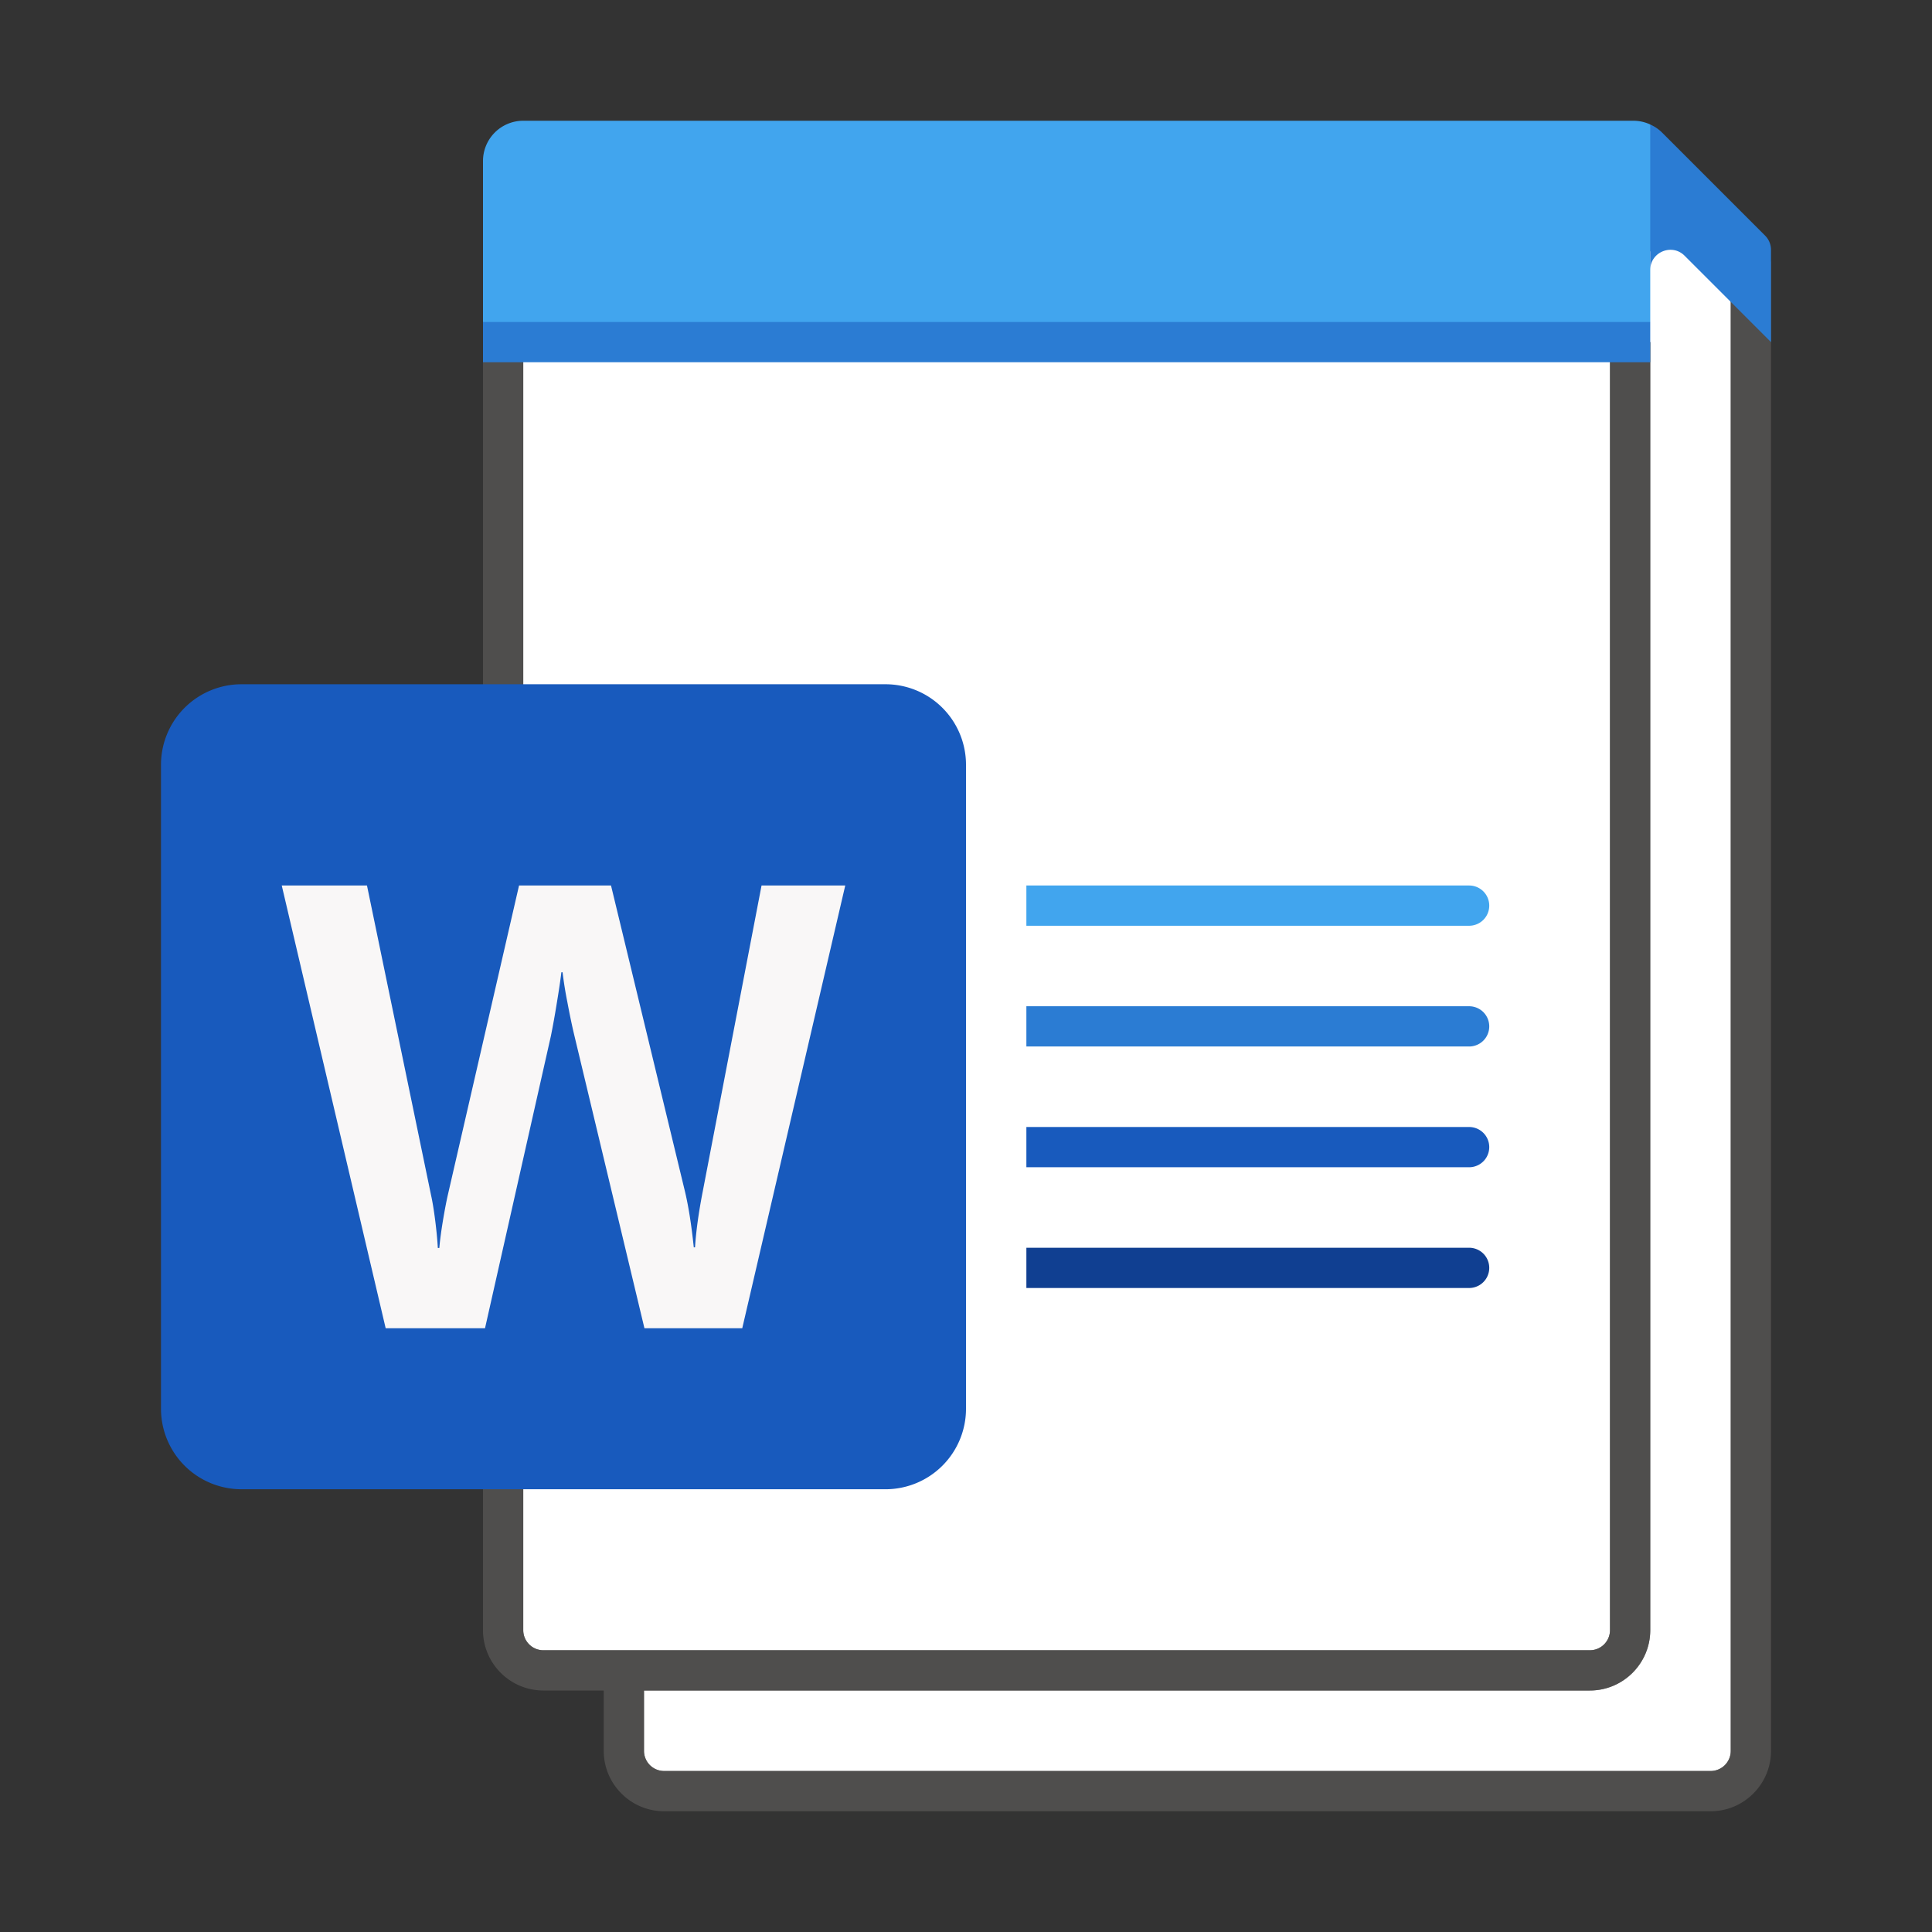 <svg xmlns="http://www.w3.org/2000/svg" viewBox="0 0 96 96"><rect x="0" y="0" width="96" height="96" fill="#333333" stroke="none"/><g fill="#FFF"><path d="M27 82h52a1 1 0 0 0 1-1V17H26v64a1 1 0 0 0 1 1z"/><path d="M82 81c0 1.654-1.346 3-3 3H32v3a1 1 0 0 0 1 1h52a1 1 0 0 0 1-1V13h1l-6-4v8h1v64z"/></g><path opacity=".64" fill="#605E5C" d="M86 13v74a1 1 0 0 1-1 1H33a1 1 0 0 1-1-1v-3h47c1.654 0 3-1.346 3-3V17h-2v64a1 1 0 0 1-1 1H27a1 1 0 0 1-1-1V17h-2v64c0 1.654 1.346 3 3 3h3v3c0 1.654 1.346 3 3 3h52c1.654 0 3-1.346 3-3V13h-2z"/><path fill="#41A5EE" d="M82 6.186A1.993 1.993 0 0 0 81.172 6H26a2 2 0 0 0-2 2v8l1 1h56l1-1v-3.5l1-1V8l-1-1.814z"/><path fill="#2B7CD3" d="M24 16h58v2H24zM83.707 12.707L88 17v-4.586a1 1 0 0 0-.293-.707l-5.121-5.121c-.17-.17-.371-.302-.586-.4v7.228c0-.89 1.077-1.337 1.707-.707z"/><path fill="#103F91" d="M73 62H51v2h22a1 1 0 0 0 0-2z"/><path fill="#185ABD" d="M73 56H51v2h22a1 1 0 0 0 0-2z"/><path fill="#2B7CD3" d="M73 50H51v2h22a1 1 0 0 0 0-2z"/><path fill="#41A5EE" d="M73 44H51v2h22a1 1 0 0 0 0-2z"/><g><path fill="#185ABD" d="M12 74h32a4 4 0 0 0 4-4V38a4 4 0 0 0-4-4H12a4 4 0 0 0-4 4v32a4 4 0 0 0 4 4z"/><path fill="#F9F7F7" d="M21.625 60.645c.066.522.109.977.13 1.366h.075c.03-.368.09-.813.175-1.335.087-.52.17-.96.252-1.319L25.791 44h4.57l3.656 15.127c.183.747.336 1.697.457 2.853h.061c.051-.797.178-1.718.381-2.761L37.841 44H42l-5.118 22h-4.86l-3.489-14.574c-.101-.42-.216-.967-.343-1.642a19.166 19.166 0 0 1-.236-1.472h-.06c-.041.358-.12.89-.237 1.595a40.749 40.749 0 0 1-.282 1.565L24.1 66h-4.936L14 44h4.235l3.184 15.388c.071.317.14.736.206 1.258z"/></g></svg>